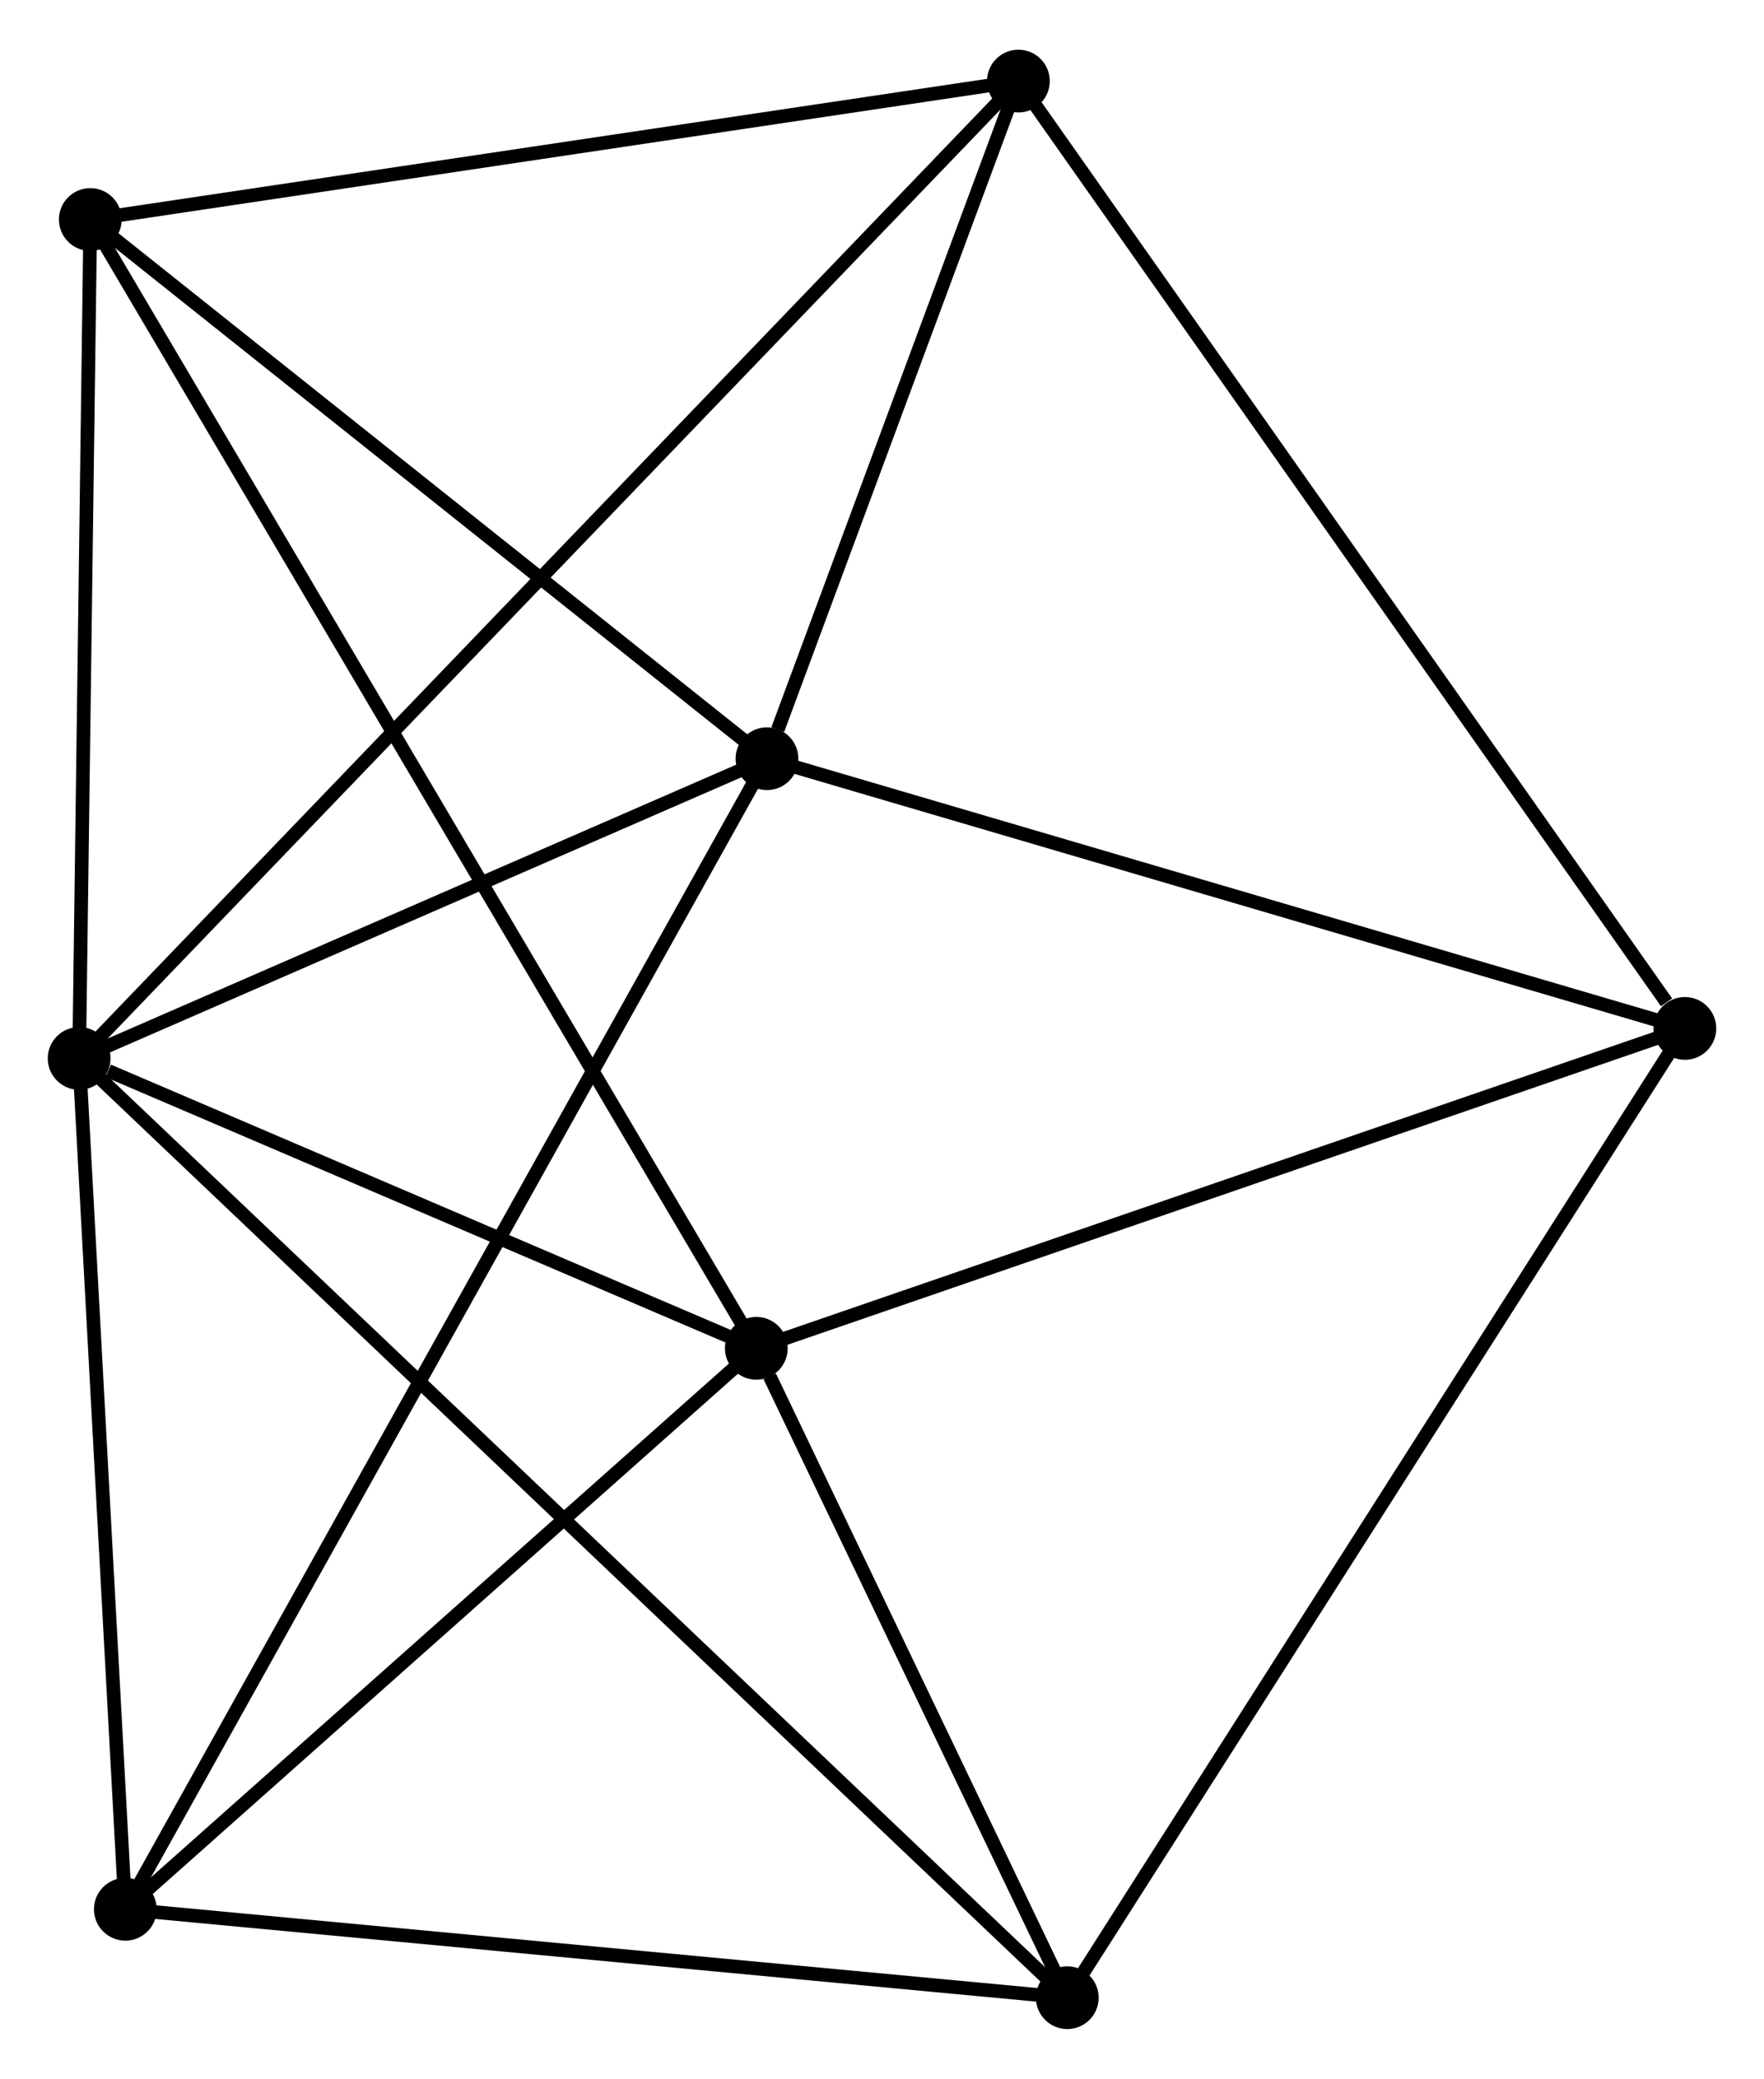 <?xml version="1.0" encoding="UTF-8" standalone="no"?>
<!DOCTYPE svg PUBLIC "-//W3C//DTD SVG 1.1//EN"
 "http://www.w3.org/Graphics/SVG/1.1/DTD/svg11.dtd">
<!-- Generated by graphviz version 2.36.0 (20140111.2315)
 -->
<!-- Title: %3 Pages: 1 -->
<svg width="129pt" height="152pt"
 viewBox="0.00 0.00 129.30 152.07" xmlns="http://www.w3.org/2000/svg" xmlns:xlink="http://www.w3.org/1999/xlink">
<g id="graph0" class="graph" transform="scale(1 1) rotate(0) translate(4 148.067)">
<title>%3</title>
<!-- 0 -->
<g id="node1" class="node"><title>0</title>
<ellipse fill="black" stroke="black" cx="1.8" cy="-70.639" rx="1.8" ry="1.8"/>
</g>
<!-- 1 -->
<g id="node2" class="node"><title>1</title>
<ellipse fill="black" stroke="black" cx="52.219" cy="-92.604" rx="1.8" ry="1.8"/>
</g>
<!-- 0&#45;&#45;1 -->
<g id="edge1" class="edge"><title>0&#45;&#45;1</title>
<path fill="none" stroke="black" d="M3.478,-71.37C11.132,-74.705 42.709,-88.461 50.483,-91.848"/>
</g>
<!-- 2 -->
<g id="node3" class="node"><title>2</title>
<ellipse fill="black" stroke="black" cx="51.437" cy="-49.394" rx="1.8" ry="1.8"/>
</g>
<!-- 0&#45;&#45;2 -->
<g id="edge2" class="edge"><title>0&#45;&#45;2</title>
<path fill="none" stroke="black" d="M3.933,-69.726C12.098,-66.231 41.312,-53.727 49.367,-50.279"/>
</g>
<!-- 3 -->
<g id="node4" class="node"><title>3</title>
<ellipse fill="black" stroke="black" cx="70.647" cy="-142.267" rx="1.8" ry="1.8"/>
</g>
<!-- 0&#45;&#45;3 -->
<g id="edge3" class="edge"><title>0&#45;&#45;3</title>
<path fill="none" stroke="black" d="M3.238,-72.135C12.198,-81.457 60.28,-131.481 69.216,-140.779"/>
</g>
<!-- 4 -->
<g id="node5" class="node"><title>4</title>
<ellipse fill="black" stroke="black" cx="74.231" cy="-1.8" rx="1.8" ry="1.8"/>
</g>
<!-- 0&#45;&#45;4 -->
<g id="edge4" class="edge"><title>0&#45;&#45;4</title>
<path fill="none" stroke="black" d="M3.313,-69.201C12.739,-60.242 63.325,-12.166 72.727,-3.23"/>
</g>
<!-- 5 -->
<g id="node6" class="node"><title>5</title>
<ellipse fill="black" stroke="black" cx="2.618" cy="-132.121" rx="1.8" ry="1.8"/>
</g>
<!-- 0&#45;&#45;5 -->
<g id="edge5" class="edge"><title>0&#45;&#45;5</title>
<path fill="none" stroke="black" d="M1.827,-72.685C1.951,-82.019 2.464,-120.524 2.59,-130.004"/>
</g>
<!-- 6 -->
<g id="node7" class="node"><title>6</title>
<ellipse fill="black" stroke="black" cx="5.186" cy="-8.281" rx="1.8" ry="1.8"/>
</g>
<!-- 0&#45;&#45;6 -->
<g id="edge6" class="edge"><title>0&#45;&#45;6</title>
<path fill="none" stroke="black" d="M1.898,-68.84C2.383,-59.894 4.537,-20.238 5.067,-10.464"/>
</g>
<!-- 1&#45;&#45;3 -->
<g id="edge7" class="edge"><title>1&#45;&#45;3</title>
<path fill="none" stroke="black" d="M53.01,-94.738C56.042,-102.907 66.888,-132.137 69.878,-140.196"/>
</g>
<!-- 1&#45;&#45;5 -->
<g id="edge8" class="edge"><title>1&#45;&#45;5</title>
<path fill="none" stroke="black" d="M50.568,-93.919C43.038,-99.918 11.974,-124.667 4.326,-130.76"/>
</g>
<!-- 1&#45;&#45;6 -->
<g id="edge9" class="edge"><title>1&#45;&#45;6</title>
<path fill="none" stroke="black" d="M51.236,-90.843C45.115,-79.869 12.268,-20.978 6.163,-10.032"/>
</g>
<!-- 7 -->
<g id="node8" class="node"><title>7</title>
<ellipse fill="black" stroke="black" cx="119.501" cy="-72.837" rx="1.8" ry="1.8"/>
</g>
<!-- 1&#45;&#45;7 -->
<g id="edge10" class="edge"><title>1&#45;&#45;7</title>
<path fill="none" stroke="black" d="M54.16,-92.034C63.985,-89.147 108.138,-76.175 117.679,-73.372"/>
</g>
<!-- 2&#45;&#45;4 -->
<g id="edge11" class="edge"><title>2&#45;&#45;4</title>
<path fill="none" stroke="black" d="M52.416,-47.348C56.166,-39.52 69.582,-11.508 73.281,-3.784"/>
</g>
<!-- 2&#45;&#45;5 -->
<g id="edge12" class="edge"><title>2&#45;&#45;5</title>
<path fill="none" stroke="black" d="M50.417,-51.121C44.064,-61.888 9.969,-119.664 3.632,-130.402"/>
</g>
<!-- 2&#45;&#45;6 -->
<g id="edge13" class="edge"><title>2&#45;&#45;6</title>
<path fill="none" stroke="black" d="M49.898,-48.026C42.876,-41.784 13.91,-16.035 6.778,-9.696"/>
</g>
<!-- 2&#45;&#45;7 -->
<g id="edge14" class="edge"><title>2&#45;&#45;7</title>
<path fill="none" stroke="black" d="M53.401,-50.07C63.34,-53.493 108.006,-68.878 117.658,-72.202"/>
</g>
<!-- 3&#45;&#45;5 -->
<g id="edge15" class="edge"><title>3&#45;&#45;5</title>
<path fill="none" stroke="black" d="M68.684,-141.974C58.75,-140.492 14.107,-133.834 4.46,-132.395"/>
</g>
<!-- 3&#45;&#45;7 -->
<g id="edge16" class="edge"><title>3&#45;&#45;7</title>
<path fill="none" stroke="black" d="M71.854,-140.55C78.554,-131.028 111.114,-84.756 118.156,-74.748"/>
</g>
<!-- 4&#45;&#45;6 -->
<g id="edge17" class="edge"><title>4&#45;&#45;6</title>
<path fill="none" stroke="black" d="M72.239,-1.987C62.157,-2.933 16.846,-7.186 7.055,-8.105"/>
</g>
<!-- 4&#45;&#45;7 -->
<g id="edge18" class="edge"><title>4&#45;&#45;7</title>
<path fill="none" stroke="black" d="M75.35,-3.556C81.614,-13.384 112.26,-61.475 118.421,-71.142"/>
</g>
</g>
</svg>
